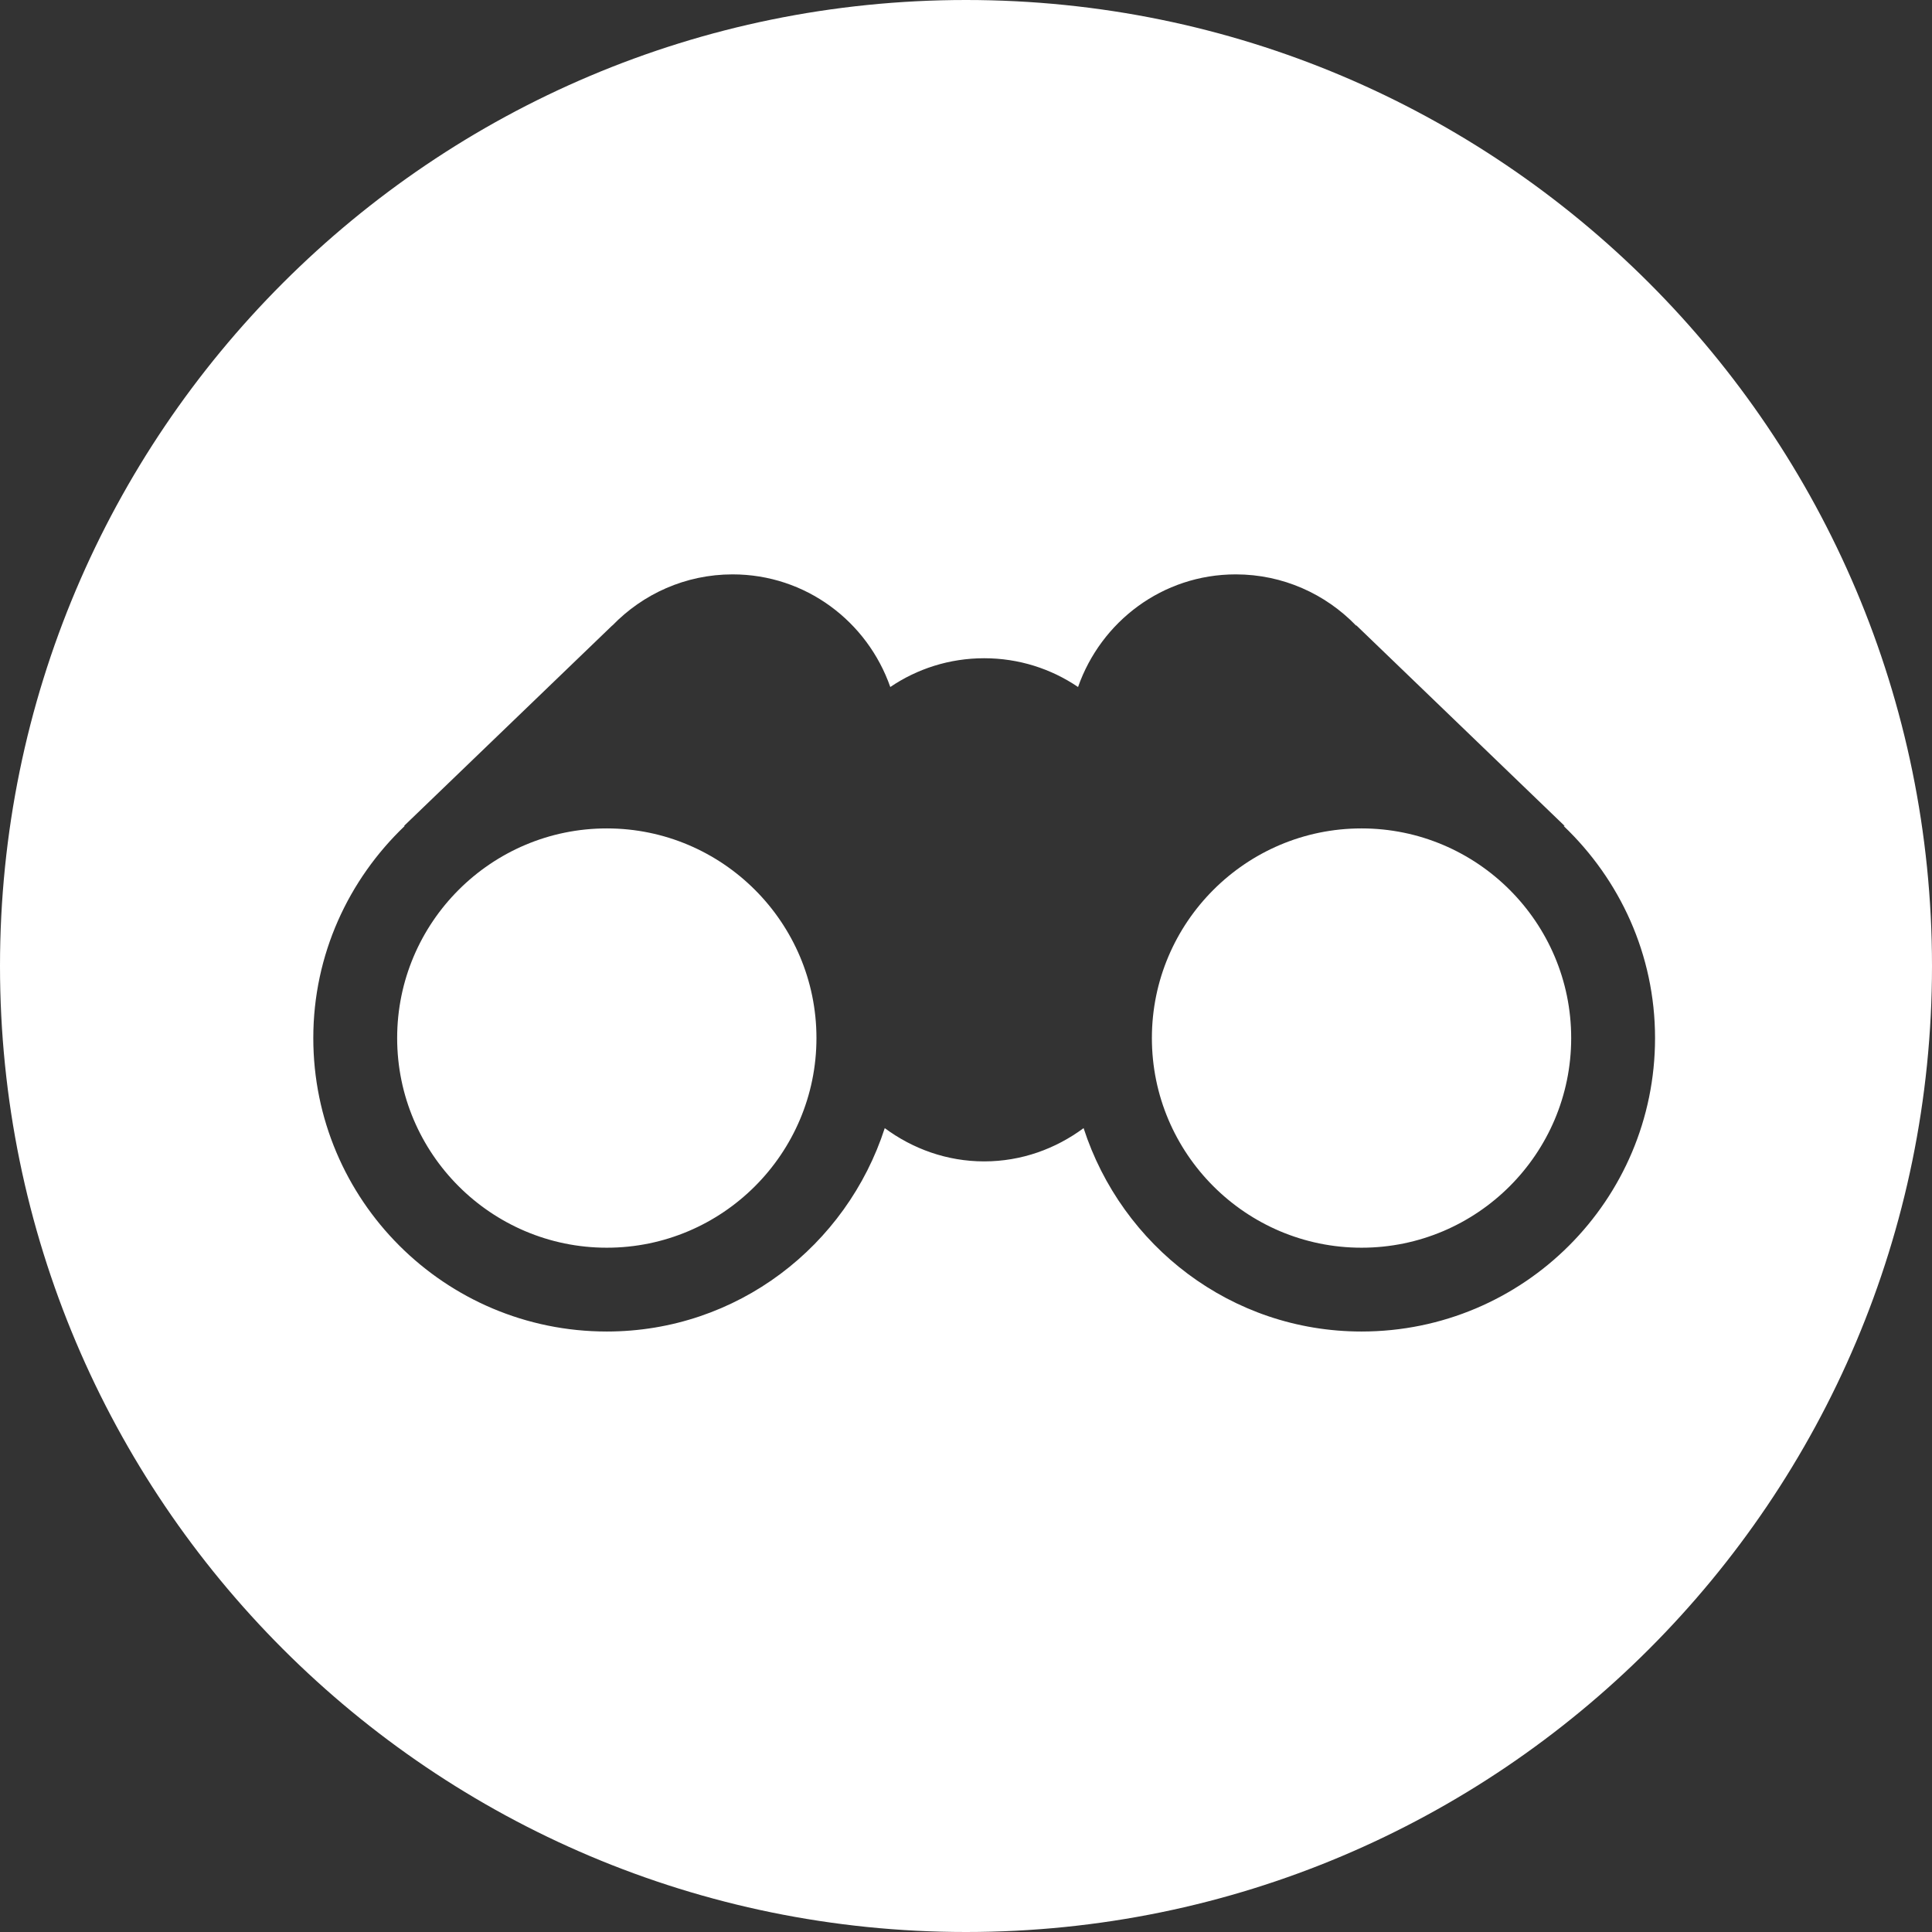 <?xml version="1.0" encoding="UTF-8"?>
<svg width="37px" height="37px" viewBox="0 0 37 37" version="1.1" xmlns="http://www.w3.org/2000/svg" xmlns:xlink="http://www.w3.org/1999/xlink">
    <rect x="0" y="0" width="37" height="37" fill="#333333" stroke="none"/>
    <!-- Generator: Sketch 49.2 (51160) - http://www.bohemiancoding.com/sketch -->
    <title>Combined Shape</title>
    <desc>Created with Sketch.</desc>
    <defs></defs>
    <g id="Page-1" stroke="none" stroke-width="1" fill="none" fill-rule="evenodd">
        <g id="Landing-Page" transform="translate(-31, -673)" fill="#FFFFFF">
            <path d="M49.5,710 C39.283,710 31,701.717 31,691.5 C31,681.283 39.283,673 49.5,673 C59.717,673 68,681.283 68,691.5 C68,701.717 59.717,710 49.5,710 Z M60.945,688.818 L60.965,688.818 L56.978,684.979 L56.969,684.979 C56.386,684.377 55.571,684 54.666,684 C53.264,684 52.085,684.904 51.646,686.157 C51.133,685.809 50.515,685.606 49.848,685.606 C49.182,685.606 48.563,685.809 48.05,686.157 C47.612,684.904 46.432,684 45.03,684 C44.125,684 43.311,684.377 42.728,684.979 L42.725,684.979 L38.737,688.818 L38.751,688.818 C37.677,689.843 37,691.279 37,692.88 C37,695.984 39.517,698.5 42.621,698.5 C45.119,698.5 47.214,696.859 47.944,694.605 C48.478,695 49.133,695.242 49.848,695.242 C50.564,695.242 51.218,695 51.752,694.605 C52.483,696.859 54.577,698.5 57.075,698.5 C60.18,698.5 62.696,695.984 62.696,692.88 C62.696,691.279 62.019,689.843 60.945,688.818 Z M42.621,696.895 C40.407,696.895 38.606,695.094 38.606,692.88 C38.606,690.666 40.407,688.865 42.621,688.865 C44.835,688.865 46.636,690.666 46.636,692.88 C46.636,695.094 44.835,696.895 42.621,696.895 Z M57.075,696.895 C54.861,696.895 53.06,695.094 53.06,692.88 C53.06,690.666 54.861,688.865 57.075,688.865 C59.289,688.865 61.09,690.666 61.09,692.88 C61.09,695.094 59.289,696.895 57.075,696.895 Z" id="Combined-Shape"></path>
        </g>
    </g>
</svg>